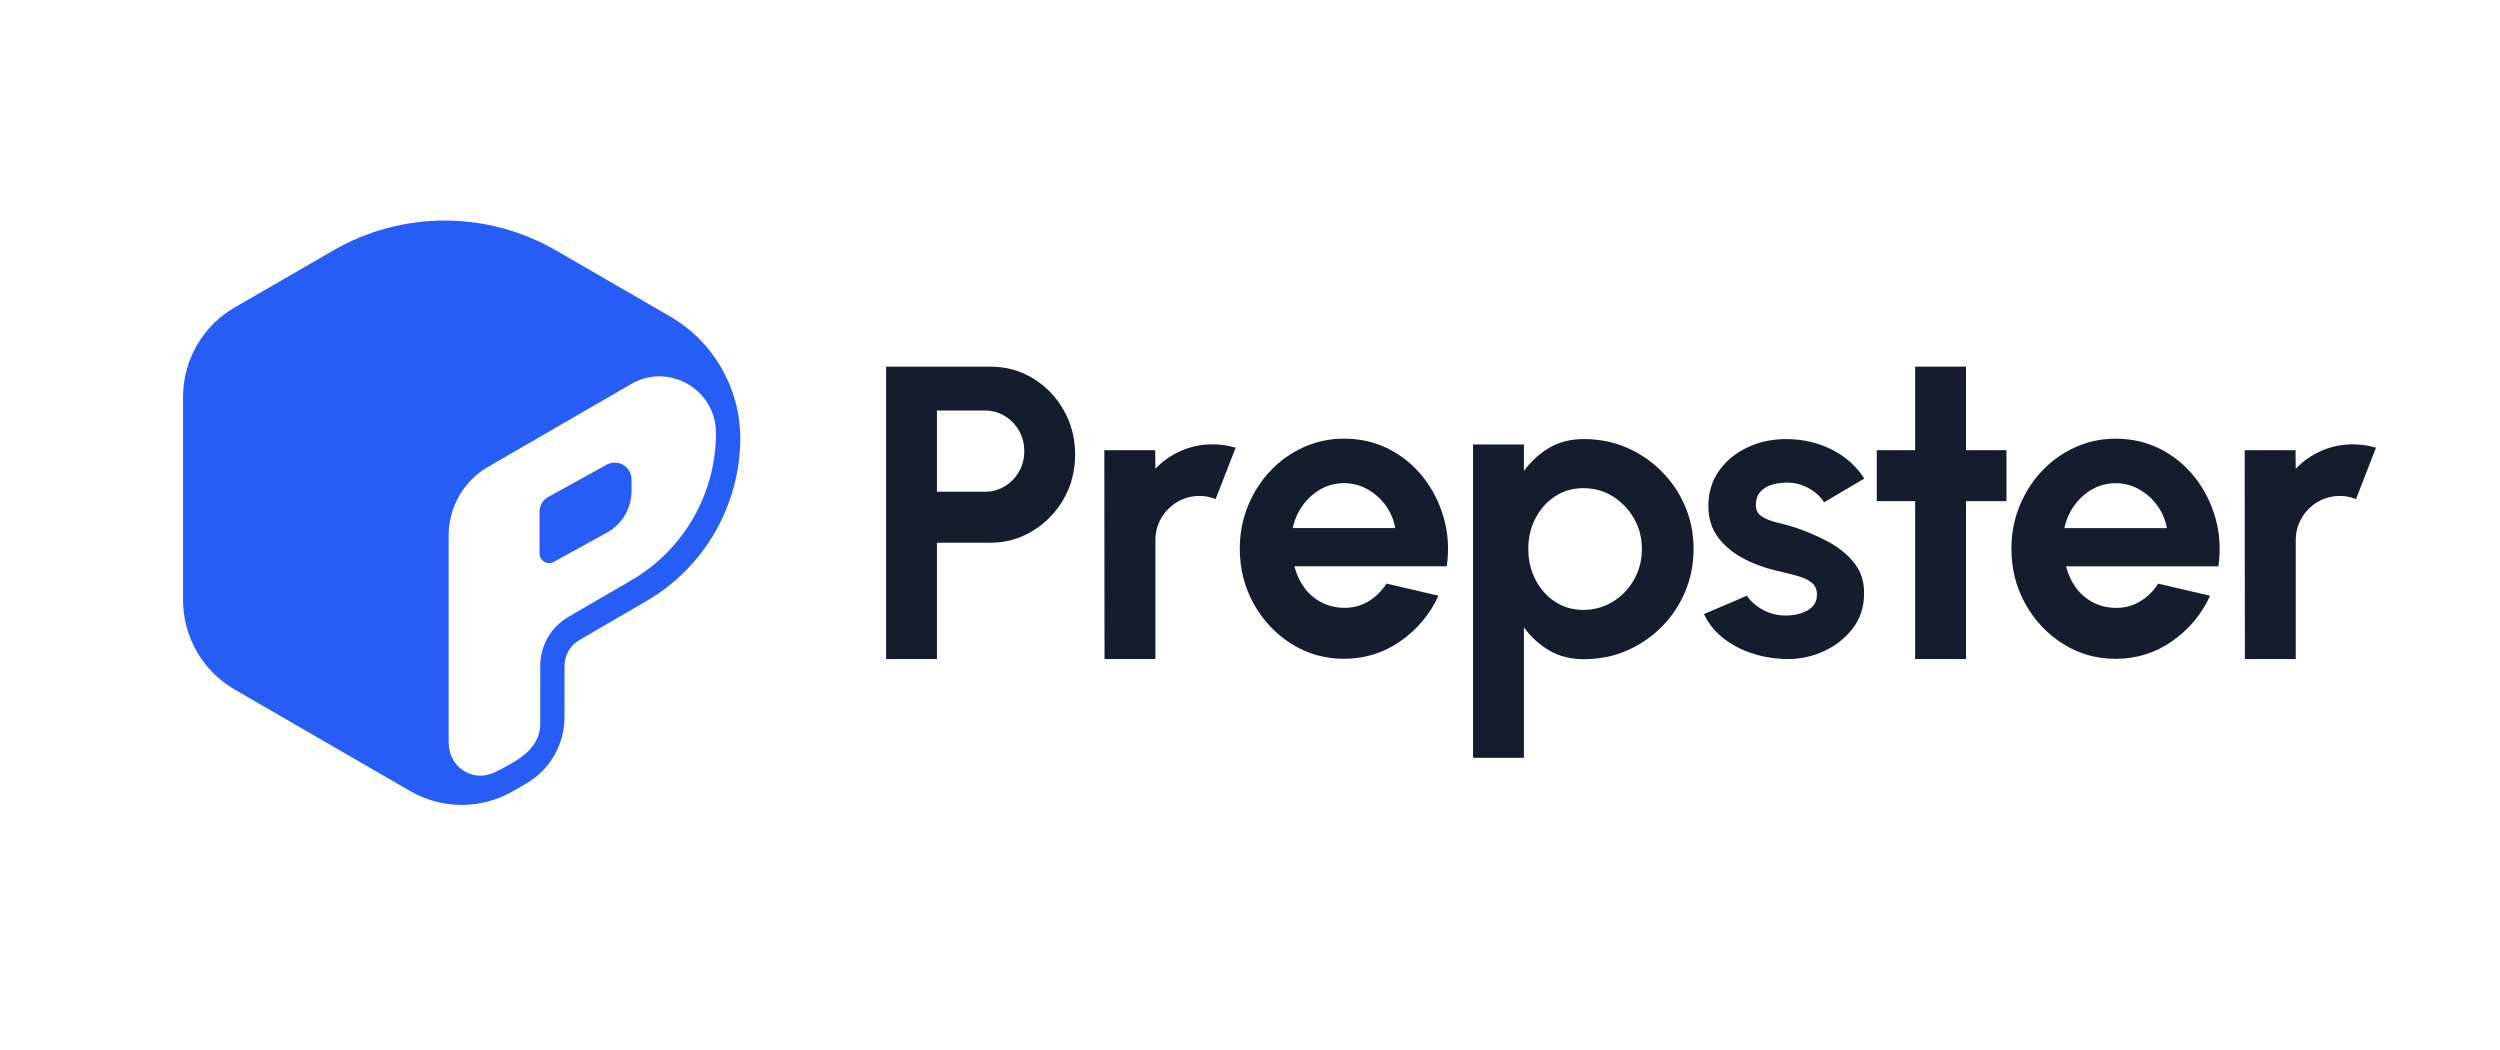 <svg width="200" height="84" viewBox="0 0 200 84" fill="none" xmlns="http://www.w3.org/2000/svg">
<path d="M70.887 52.724V29.332H79.224C80.492 29.332 81.64 29.65 82.668 30.285C83.696 30.92 84.51 31.772 85.111 32.842C85.711 33.911 86.011 35.086 86.011 36.367C86.011 37.649 85.703 38.871 85.086 39.934C84.468 40.998 83.643 41.845 82.61 42.474C81.576 43.104 80.448 43.418 79.224 43.418H74.955V52.725H70.887V52.724ZM74.955 39.341H78.791C79.369 39.341 79.897 39.196 80.375 38.906C80.852 38.616 81.234 38.226 81.517 37.736C81.801 37.246 81.942 36.7 81.942 36.099C81.942 35.498 81.801 34.935 81.517 34.445C81.234 33.955 80.852 33.565 80.375 33.276C79.897 32.986 79.368 32.842 78.791 32.842H74.955V39.341V39.341Z" fill="#151C2D"/>
<path d="M88.362 52.724L88.346 36.015H92.415L92.431 37.502C92.998 36.901 93.676 36.425 94.466 36.074C95.255 35.723 96.105 35.547 97.017 35.547C97.629 35.547 98.24 35.636 98.852 35.815L97.251 39.925C96.828 39.758 96.406 39.675 95.984 39.675C95.328 39.675 94.73 39.833 94.191 40.151C93.651 40.468 93.224 40.897 92.907 41.437C92.59 41.978 92.432 42.576 92.432 43.233V52.724H88.363H88.362Z" fill="#151C2D"/>
<path d="M107.521 52.703C105.987 52.703 104.589 52.308 103.328 51.517C102.066 50.726 101.06 49.662 100.309 48.325C99.559 46.988 99.184 45.512 99.184 43.898C99.184 42.683 99.401 41.545 99.835 40.48C100.268 39.417 100.865 38.481 101.627 37.674C102.389 36.866 103.276 36.234 104.287 35.777C105.298 35.32 106.376 35.092 107.521 35.092C108.822 35.092 110.015 35.368 111.098 35.919C112.182 36.471 113.102 37.225 113.859 38.184C114.615 39.142 115.165 40.234 115.509 41.458C115.854 42.684 115.932 43.964 115.743 45.301H103.553C103.709 45.925 103.965 46.485 104.321 46.98C104.677 47.477 105.126 47.872 105.671 48.166C106.216 48.461 106.833 48.615 107.522 48.626C108.234 48.637 108.881 48.467 109.465 48.116C110.049 47.765 110.535 47.289 110.924 46.687L115.076 47.657C114.397 49.138 113.386 50.349 112.041 51.291C110.696 52.231 109.189 52.702 107.522 52.702L107.521 52.703ZM103.419 42.243H111.624C111.501 41.575 111.242 40.971 110.848 40.431C110.453 39.891 109.967 39.459 109.389 39.136C108.81 38.813 108.189 38.651 107.521 38.651C106.854 38.651 106.238 38.81 105.67 39.127C105.103 39.444 104.623 39.874 104.228 40.414C103.834 40.954 103.564 41.564 103.419 42.243Z" fill="#151C2D"/>
<path d="M121.912 60.623H117.844V35.559H121.912V37.681C122.457 36.924 123.127 36.308 123.922 35.835C124.716 35.362 125.648 35.125 126.715 35.125C127.937 35.125 129.077 35.353 130.133 35.81C131.188 36.267 132.12 36.899 132.926 37.707C133.732 38.514 134.361 39.448 134.811 40.505C135.261 41.564 135.486 42.7 135.486 43.914C135.486 45.127 135.262 46.27 134.811 47.34C134.361 48.409 133.732 49.347 132.926 50.155C132.12 50.963 131.189 51.595 130.133 52.051C129.077 52.508 127.937 52.736 126.715 52.736C125.648 52.736 124.717 52.5 123.922 52.027C123.126 51.554 122.456 50.938 121.912 50.181V60.624V60.623ZM126.665 39.052C125.82 39.052 125.064 39.272 124.397 39.712C123.73 40.151 123.207 40.739 122.83 41.475C122.452 42.21 122.263 43.023 122.263 43.914C122.263 44.804 122.452 45.621 122.83 46.362C123.208 47.103 123.731 47.693 124.397 48.133C125.064 48.574 125.82 48.793 126.665 48.793C127.509 48.793 128.304 48.576 129.016 48.142C129.728 47.707 130.295 47.12 130.717 46.379C131.14 45.638 131.351 44.816 131.351 43.914C131.351 43.011 131.14 42.209 130.717 41.475C130.295 40.739 129.731 40.152 129.024 39.712C128.318 39.272 127.532 39.052 126.665 39.052Z" fill="#151C2D"/>
<path d="M142.405 52.701C141.538 52.645 140.701 52.47 139.896 52.175C139.089 51.88 138.375 51.476 137.753 50.964C137.13 50.451 136.652 49.839 136.319 49.126L139.754 47.656C139.887 47.879 140.104 48.115 140.404 48.365C140.704 48.617 141.062 48.825 141.48 48.992C141.896 49.159 142.355 49.243 142.855 49.243C143.278 49.243 143.681 49.185 144.064 49.067C144.447 48.95 144.758 48.77 144.998 48.525C145.236 48.28 145.356 47.962 145.356 47.573C145.356 47.16 145.214 46.84 144.931 46.612C144.647 46.384 144.292 46.211 143.864 46.094C143.435 45.978 143.021 45.869 142.622 45.769C141.565 45.557 140.584 45.228 139.678 44.783C138.773 44.337 138.045 43.761 137.494 43.053C136.944 42.346 136.669 41.491 136.669 40.489C136.669 39.386 136.96 38.434 137.544 37.632C138.128 36.829 138.889 36.211 139.828 35.777C140.767 35.342 141.782 35.126 142.871 35.126C144.195 35.126 145.408 35.401 146.515 35.953C147.621 36.504 148.497 37.281 149.141 38.283L145.922 40.188C145.767 39.921 145.549 39.673 145.272 39.444C144.994 39.216 144.678 39.027 144.322 38.876C143.966 38.726 143.594 38.639 143.205 38.617C142.705 38.595 142.249 38.639 141.837 38.751C141.426 38.862 141.095 39.052 140.845 39.319C140.595 39.587 140.47 39.943 140.47 40.389C140.47 40.834 140.636 41.127 140.97 41.333C141.304 41.539 141.706 41.698 142.179 41.809C142.651 41.92 143.104 42.043 143.538 42.177C144.516 42.5 145.436 42.895 146.298 43.363C147.159 43.831 147.851 44.405 148.374 45.084C148.896 45.763 149.146 46.577 149.124 47.523C149.124 48.604 148.801 49.547 148.157 50.355C147.512 51.163 146.681 51.778 145.663 52.202C144.646 52.625 143.559 52.792 142.404 52.703L142.405 52.701Z" fill="#151C2D"/>
<path d="M160.515 40.092H157.28V52.724H153.212V40.092H150.143V36.015H153.212V29.332H157.28V36.015H160.515V40.092Z" fill="#151C2D"/>
<path d="M169.252 52.707C167.717 52.707 166.32 52.312 165.058 51.521C163.796 50.73 162.79 49.666 162.039 48.329C161.289 46.992 160.914 45.517 160.914 43.902C160.914 42.687 161.131 41.549 161.565 40.485C161.998 39.421 162.595 38.485 163.358 37.678C164.119 36.87 165.006 36.238 166.017 35.781C167.029 35.324 168.106 35.096 169.252 35.096C170.553 35.096 171.745 35.372 172.829 35.923C173.912 36.475 174.832 37.23 175.589 38.188C176.345 39.146 176.895 40.238 177.24 41.463C177.584 42.688 177.662 43.969 177.473 45.306H165.284C165.439 45.93 165.695 46.489 166.051 46.985C166.407 47.481 166.857 47.876 167.402 48.171C167.946 48.466 168.563 48.619 169.252 48.63C169.964 48.641 170.612 48.472 171.195 48.12C171.779 47.77 172.265 47.293 172.654 46.691L176.806 47.661C176.128 49.143 175.116 50.354 173.771 51.295C172.426 52.236 170.92 52.706 169.252 52.706L169.252 52.707ZM165.149 42.248H173.354C173.231 41.579 172.972 40.975 172.578 40.435C172.184 39.895 171.697 39.463 171.119 39.14C170.541 38.817 169.919 38.656 169.252 38.656C168.584 38.656 167.968 38.814 167.401 39.131C166.834 39.449 166.353 39.878 165.959 40.418C165.564 40.959 165.294 41.568 165.149 42.248Z" fill="#151C2D"/>
<path d="M179.59 52.724L179.574 36.015H183.643L183.659 37.502C184.226 36.901 184.904 36.425 185.694 36.074C186.483 35.723 187.333 35.547 188.245 35.547C188.857 35.547 189.468 35.636 190.08 35.815L188.479 39.925C188.056 39.758 187.634 39.675 187.212 39.675C186.556 39.675 185.958 39.833 185.419 40.151C184.879 40.468 184.452 40.897 184.135 41.437C183.818 41.978 183.66 42.576 183.66 43.233V52.724H179.591H179.59Z" fill="#151C2D"/>
<path d="M53.615 25.321L44.48 20.035C41.775 18.47 38.695 17.643 35.572 17.643C32.45 17.643 29.371 18.47 26.668 20.033L18.76 24.605C16.222 26.073 14.645 28.808 14.645 31.744V48.014C14.645 50.949 16.221 53.685 18.758 55.152L32.821 63.288C34.07 64.011 35.492 64.393 36.934 64.393C38.376 64.393 39.796 64.012 41.044 63.291L42.103 62.679C43.987 61.591 45.158 59.56 45.16 57.381L45.163 53.26C45.163 52.417 45.615 51.631 46.343 51.207L51.741 48.068C56.356 45.384 59.222 40.395 59.221 35.048C59.219 31.048 57.07 27.32 53.614 25.32L53.615 25.321ZM50.507 46.423L45.469 49.353C44.078 50.162 43.221 51.651 43.22 53.263L43.217 57.924C43.217 59.996 41.184 60.985 39.575 61.781C38.706 62.21 37.647 62.146 36.815 61.457C36.208 60.954 35.892 60.177 35.892 59.388V42.826C35.892 40.564 37.097 38.473 39.052 37.342L50.498 30.719C53.511 28.976 57.277 31.155 57.277 34.641C57.277 39.497 54.698 43.986 50.507 46.422V46.423Z" fill="#265DF7"/>
<path d="M48.532 37.175L43.859 39.755C43.43 39.991 43.164 40.442 43.164 40.932V44.276C43.164 44.863 43.791 45.234 44.304 44.951L48.574 42.595C49.775 41.931 50.521 40.666 50.521 39.292V38.353C50.521 37.33 49.426 36.682 48.532 37.176L48.532 37.175Z" fill="#265DF7"/>
</svg>
